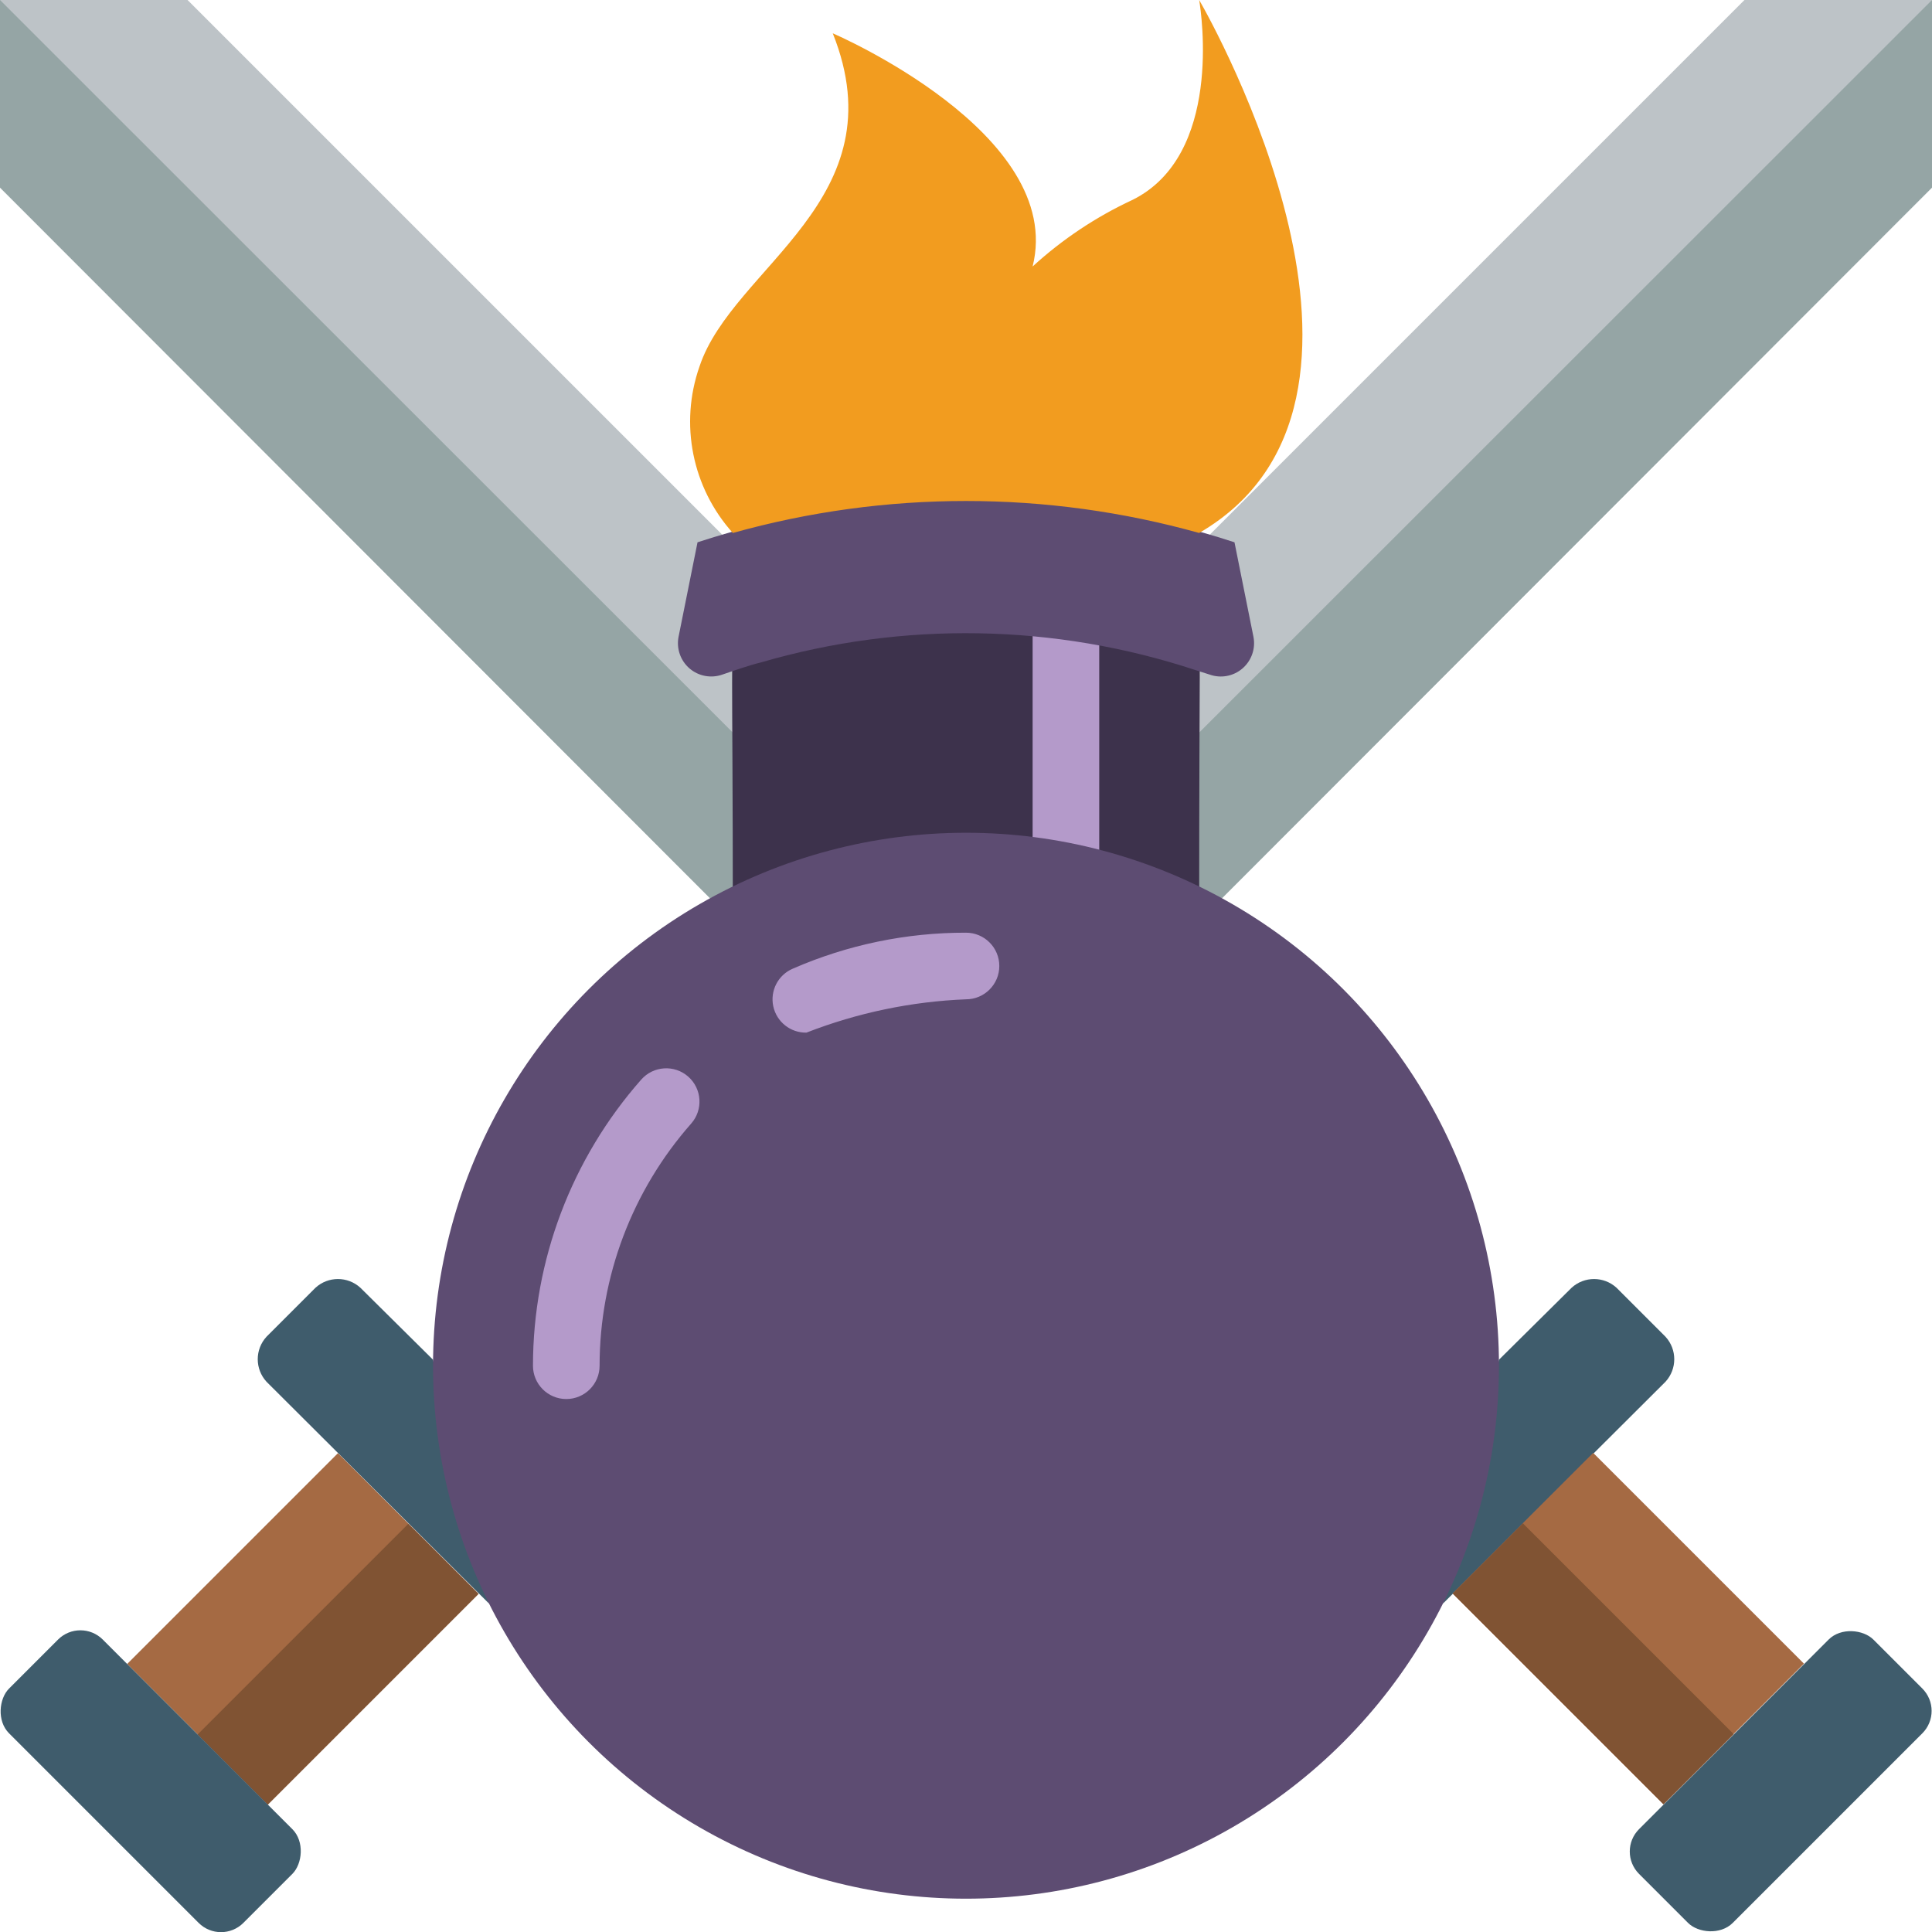 <svg height="512" viewBox="0 0 58 58" width="512" xmlns="http://www.w3.org/2000/svg"><g id="016---Russian-Army-Flag" fill="none" transform="translate(-1)"><path id="Shape" d="m37.32 16.05 16.05-16.05h5.63v5.63l-21.33 21.35h-6.67z" fill="#bdc3c7"/><path id="Shape" d="m32.01 26.98h5.66l21.33-21.35v-5.63z" fill="#95a5a5"/><path id="Shape" d="m15.68 48.14-6.68-6.66c-.35-.382-.35-.968 0-1.35l1.47-1.47c.382-.35.968-.35 1.35 0l2.18 2.16z" fill="#3f5c6c"/><path id="Rectangle-path" d="m7.111 44.419h5.97v8.95h-5.97z" fill="#a56a43" transform="matrix(-.707 -.707 .707 -.707 -17.338 90.605)"/><path id="Rectangle-path" d="m9.662 45.48h2.98v8.95h-2.98z" fill="#805333" transform="matrix(-.707 -.707 .707 -.707 -16.286 93.165)"/><rect id="Rectangle-path" fill="#3f5c6c" height="3.98" rx=".95" transform="matrix(-.707 -.707 .707 -.707 -28.368 95.184)" width="9.95" x=".554" y="51.477"/><path id="Shape" d="m22.68 16.05-16.05-16.05h-5.63v5.63l21.33 21.35h6.67z" fill="#bdc3c7"/><path id="Shape" d="m27.99 26.98h-5.66l-21.33-21.35v-5.63z" fill="#95a5a5"/><path id="Shape" d="m44.32 48.14 6.68-6.66c.35-.382.35-.968 0-1.35l-1.47-1.47c-.382-.35-.968-.35-1.35 0l-2.18 2.16z" fill="#3f5c6c"/><path id="Shape" d="m37 27.61c-4.273-2.71-9.727-2.71-14 0 0-8-.09-8.2.1-8.2 4.16-1.761 8.836-1.865 13.07-.29.271.088.535.195.79.32.1 0 .04-.31.04 8.17z" fill="#3d324c"/><path id="Shape" d="m33 28c-.552 0-1-.448-1-1v-10c0-.552.448-1 1-1s1 .448 1 1v10c0 .552-.448 1-1 1z" fill="#b49aca"/><circle id="Oval" cx="30" cy="41" fill="#5d4c72" r="16"/><path id="Shape" d="m25.21 31c-.479.009-.896-.323-.996-.791s.146-.942.586-1.129c1.64-.716 3.411-1.084 5.2-1.08.552 0 1 .448 1 1s-.448 1-1 1c-1.641.066-3.26.404-4.79 1z" fill="#b49aca"/><path id="Shape" d="m18 42c-.552 0-1-.448-1-1 .002-3.163 1.158-6.217 3.25-8.59.365-.414.996-.454 1.41-.09.414.365.454.996.09 1.41-1.771 2.008-2.749 4.593-2.75 7.27 0 .552-.448 1-1 1z" fill="#b49aca"/><path id="Shape" d="m38.63 19.12c.068.353-.059.715-.332.949-.273.234-.65.303-.988.181l-.41-.13c-4.233-1.399-8.791-1.479-13.07-.23-.3.07-.85.26-1.14.36-.338.121-.715.052-.988-.181-.273-.234-.4-.596-.332-.949l.57-2.84c5.237-1.712 10.883-1.712 16.12 0z" fill="#5d4c72"/><path id="Shape" d="m37 16c-4.579-1.28-9.421-1.28-14 0-1.222-1.359-1.605-3.276-1-5 1-3 6-5 4-10 0 0 7 3 6 7 .892-.816 1.904-1.491 3-2 2.7-1.34 2.07-5.58 2-6 .4.69 6.77 12.07 0 16z" fill="#f29c1f"/><path id="Rectangle-path" d="m46.907 44.415h5.97v8.95h-5.97z" fill="#a56a43" transform="matrix(.707 -.707 .707 .707 -19.957 49.599)"/><path id="Rectangle-path" d="m47.349 45.473h2.98v8.95h-2.98z" fill="#805333" transform="matrix(.707 -.707 .707 .707 -21.014 49.164)"/><rect id="Rectangle-path" fill="#3f5c6c" height="3.98" rx=".95" transform="matrix(.707 -.707 .707 .707 -21.858 54.177)" width="9.95" x="49.494" y="51.484"/></g></svg>